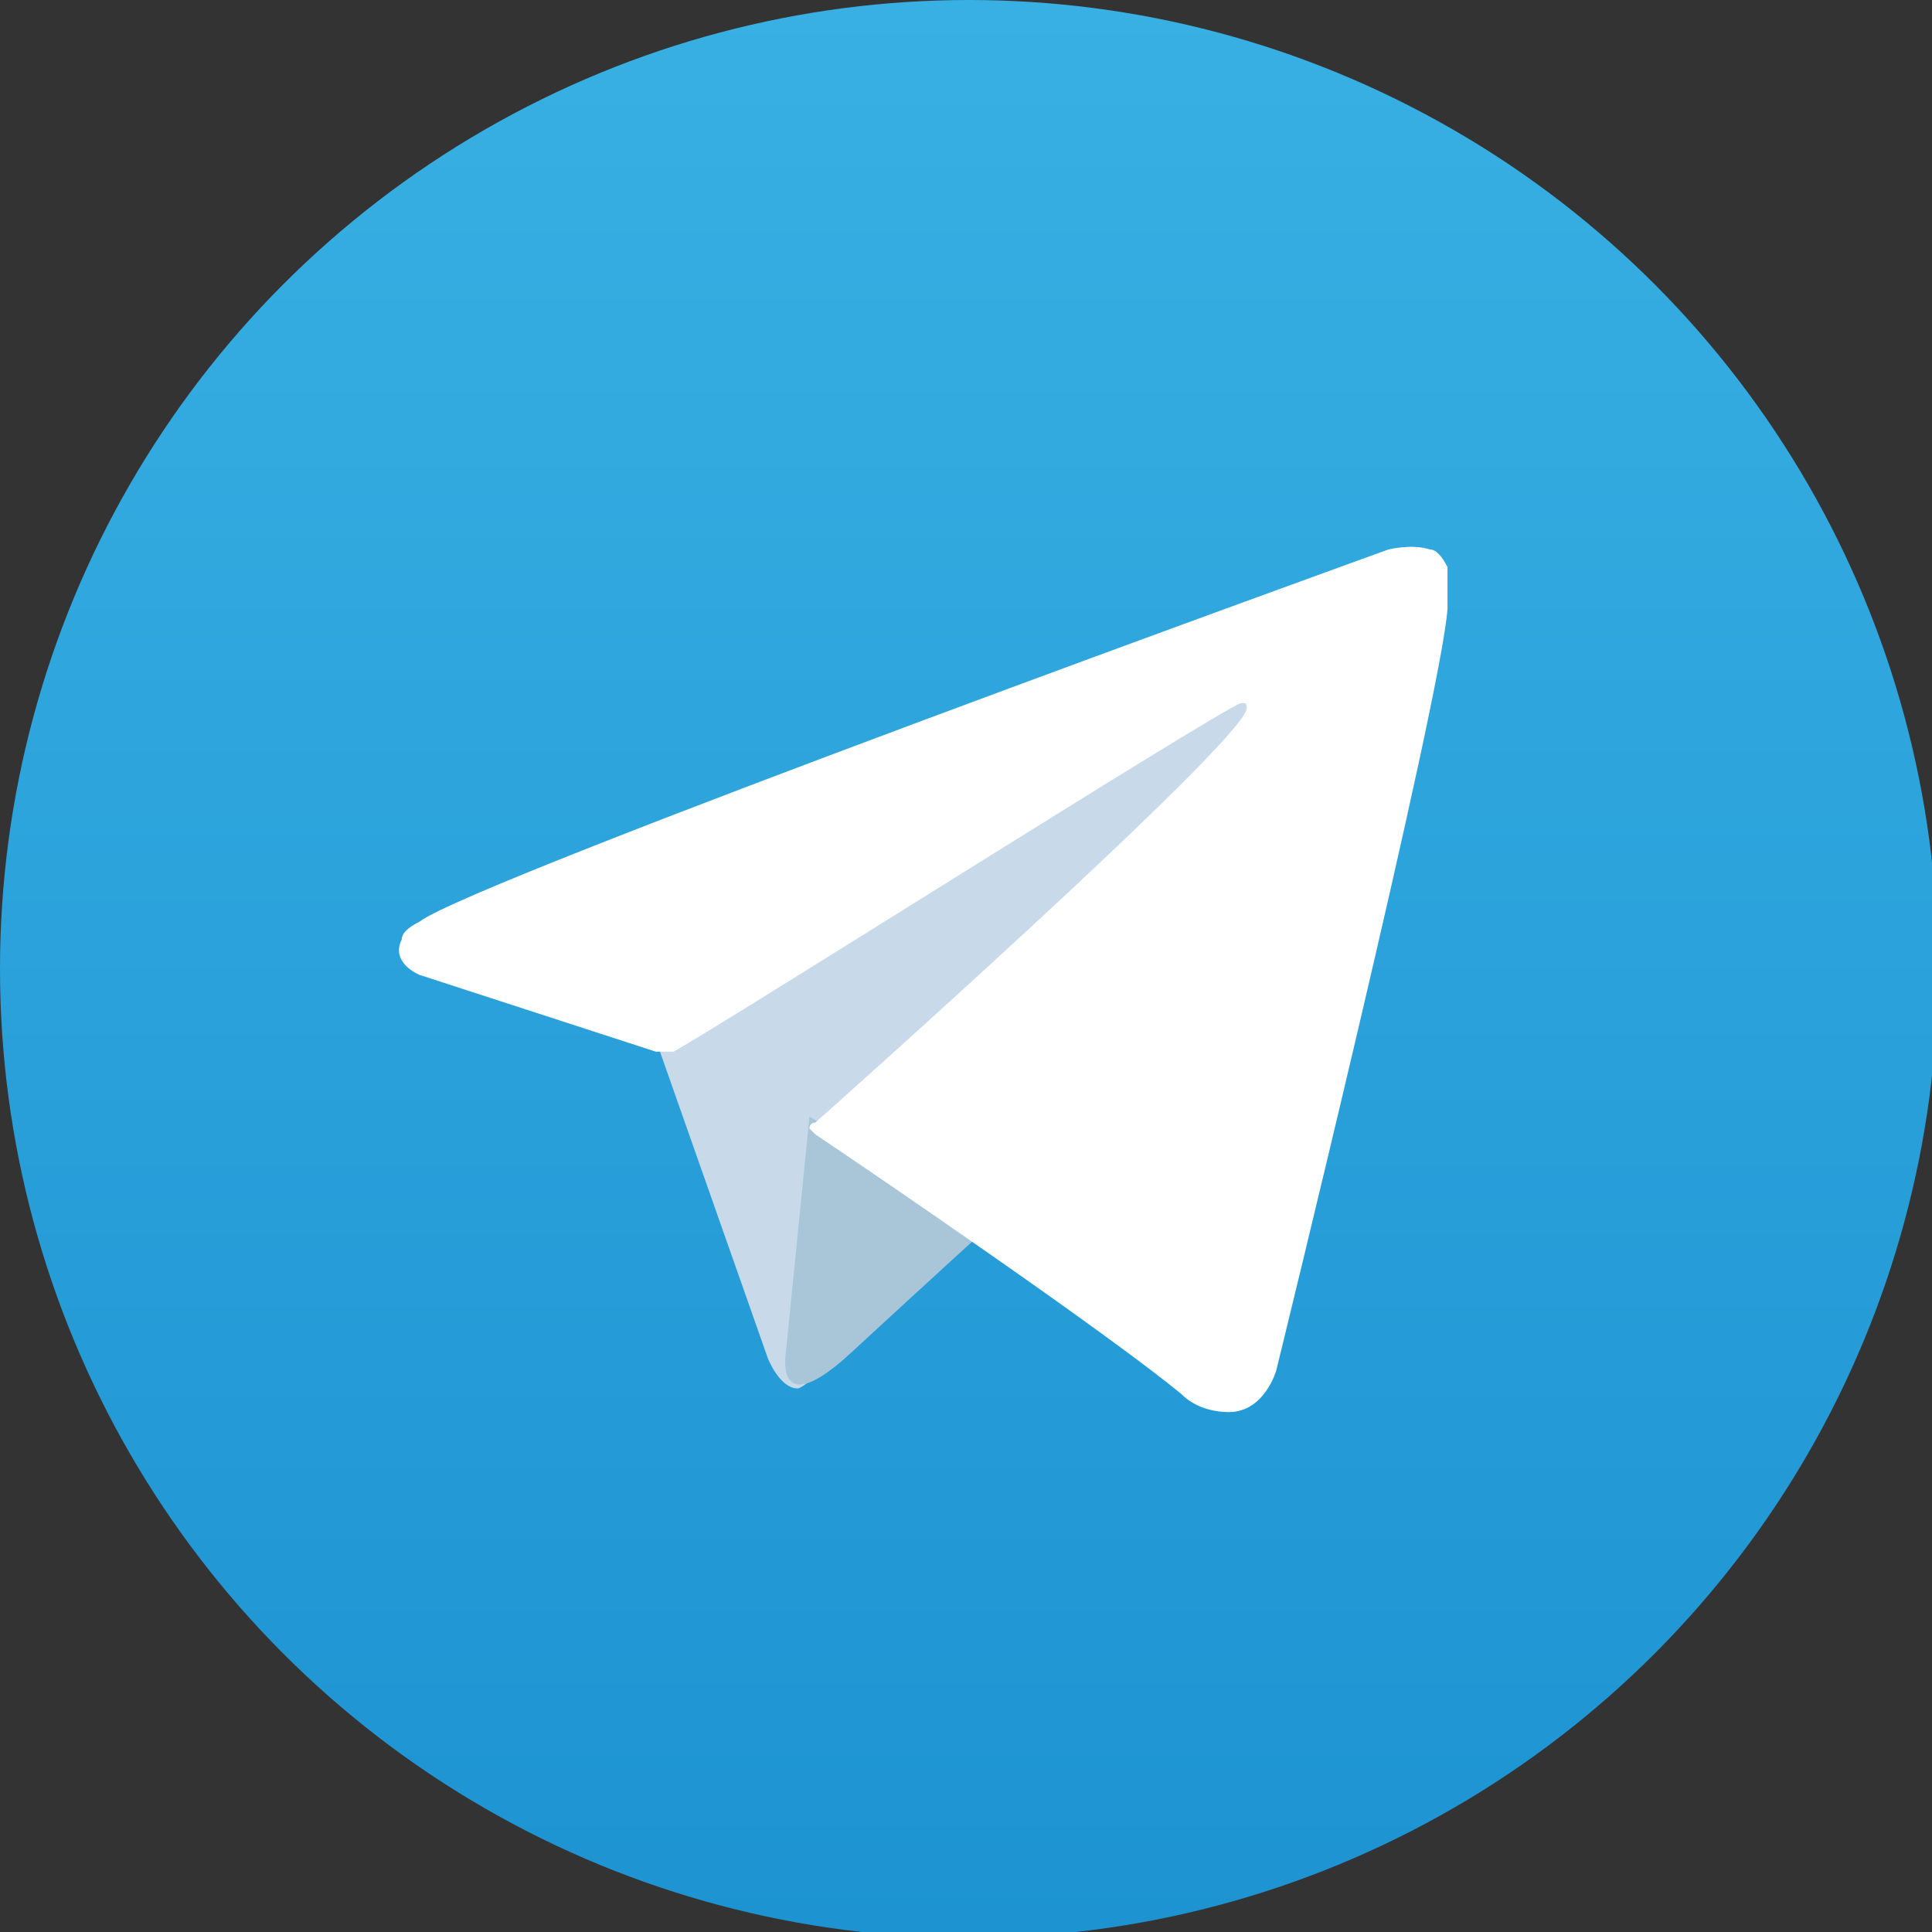 <?xml version="1.0" encoding="utf-8"?>
<!-- Generator: Adobe Illustrator 26.0.1, SVG Export Plug-In . SVG Version: 6.00 Build 0)  -->
<svg version="1.1" id="Layer_1" xmlns="http://www.w3.org/2000/svg" xmlns:xlink="http://www.w3.org/1999/xlink" x="0px" y="0px"
	 viewBox="0 0 32.7 32.7" style="enable-background:new 0 0 32.7 32.7;" xml:space="preserve">
<rect x="0" y="0" width="32.7" height="32.7" fill="#333333" stroke="none"/>
<style type="text/css">
	.st0{fill:url(#SVGID_1_);}
	.st1{fill:#C8DAEA;}
	.st2{fill:#A9C6D8;}
	.st3{fill:#FFFFFF;}
</style>
<g>
	
		<linearGradient id="SVGID_1_" gradientUnits="userSpaceOnUse" x1="16.37" y1="1.26" x2="16.37" y2="34" gradientTransform="matrix(1 0 0 -1 0 34)">
		<stop  offset="0" style="stop-color:#1D93D2"/>
		<stop  offset="1" style="stop-color:#38B0E3"/>
	</linearGradient>
	<circle class="st0" cx="16.4" cy="16.4" r="16.4"/>
	<path class="st1" d="M11.1,17.6l1.9,5.4c0,0,0.2,0.5,0.5,0.5c0.3,0,4.1-4,4.1-4l4.3-8.3l-10.8,5.1L11.1,17.6z"/>
	<path class="st2" d="M13.7,18.9l-0.4,4c0,0-0.2,1.2,1.1,0s2.4-2.2,2.4-2.2"/>
	<path class="st3" d="M11.1,17.8l-4-1.3c0,0-0.5-0.2-0.3-0.6c0-0.1,0.1-0.2,0.3-0.3C8,14.9,23.5,9.3,23.5,9.3s0.4-0.1,0.7,0
		c0.1,0,0.2,0.1,0.3,0.3c0,0.1,0,0.2,0,0.4c0,0.1,0,0.2,0,0.3c-0.1,1.5-2.9,12.9-2.9,12.9s-0.2,0.7-0.8,0.7c-0.3,0-0.6-0.1-0.8-0.3
		c-1.2-1-5.3-3.8-6.2-4.4c0,0-0.1-0.1-0.1-0.1c0-0.1,0.1-0.1,0.1-0.1s7.2-6.4,7.3-7c0-0.1,0-0.1-0.1-0.1c-0.5,0.2-8.7,5.4-9.6,5.9
		C11.3,17.8,11.2,17.8,11.1,17.8z"/>
</g>
</svg>
